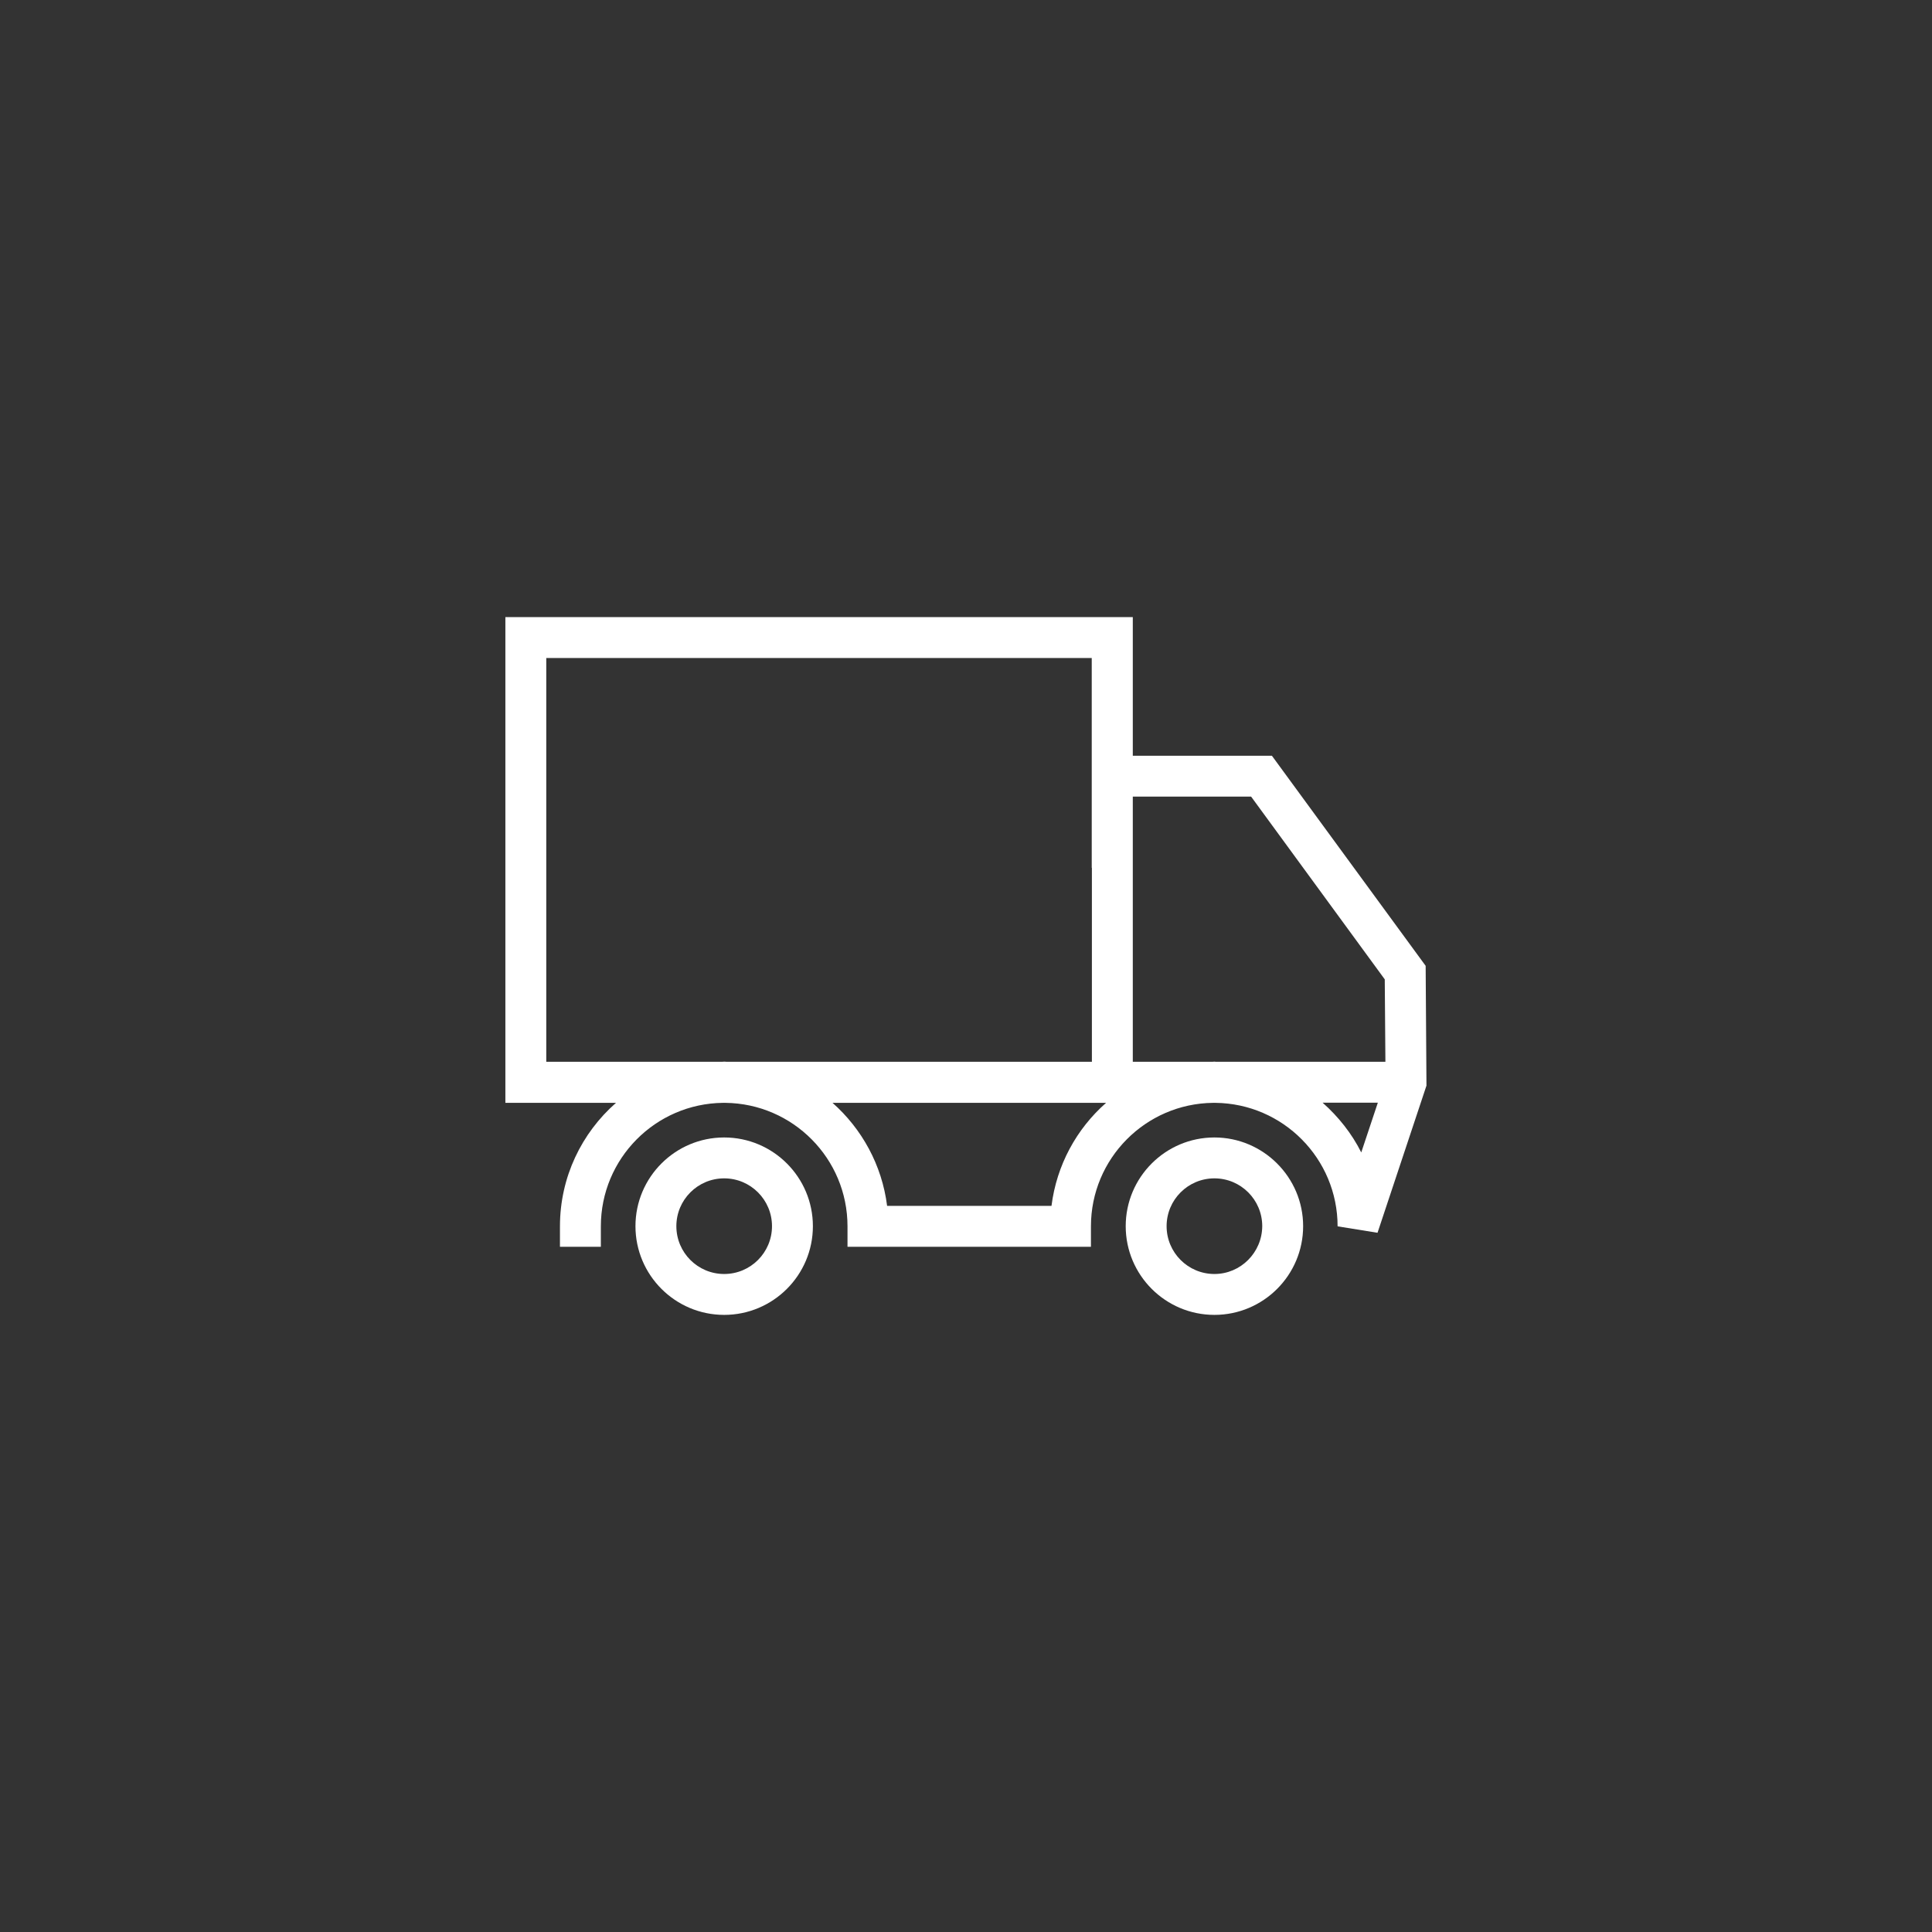 <?xml version="1.0" encoding="utf-8"?>
<!-- Generator: Adobe Illustrator 24.3.0, SVG Export Plug-In . SVG Version: 6.00 Build 0)  -->
<svg version="1.1" xmlns="http://www.w3.org/2000/svg" xmlns:xlink="http://www.w3.org/1999/xlink" x="0px" y="0px"
	 viewBox="0 0 120 120" enable-background="new 0 0 120 120" xml:space="preserve">
<rect x="0" y="0" width="120" height="120" fill="#333333" stroke="none"/>
<g id="Layer_1" display="none">
</g>
<g id="Layer_4" display="none">
	<g id="House" display="inline">
	</g>
</g>
<g id="Layer_5" display="none">
</g>
<g id="Layer_9" display="none">
</g>
<g id="Layer_19">
</g>
<g id="Layer_18">
</g>
<g id="Layer_15">
</g>
<g id="Layer_10_copy">
</g>
<g id="Layer_11">
</g>
<g id="Layer_10">
	<g>
		<path fill="#FFFFFF" d="M44.98,70.65c-3.04,0-5.51,2.47-5.51,5.51c0,3.04,2.47,5.51,5.51,5.51c3.04,0,5.51-2.47,5.51-5.51
			C50.49,73.12,48.02,70.65,44.98,70.65z M44.98,79.13c-1.64,0-2.97-1.33-2.97-2.97c0-1.64,1.33-2.97,2.97-2.97s2.97,1.33,2.97,2.97
			C47.95,77.8,46.62,79.13,44.98,79.13z"/>
		<path fill="#FFFFFF" d="M75.43,70.65c-3.04,0-5.51,2.47-5.51,5.51c0,3.04,2.47,5.51,5.51,5.51s5.51-2.47,5.51-5.51
			C80.94,73.12,78.46,70.65,75.43,70.65z M75.43,79.13c-1.64,0-2.97-1.33-2.97-2.97c0-1.64,1.33-2.97,2.97-2.97s2.97,1.33,2.97,2.97
			C78.39,77.8,77.06,79.13,75.43,79.13z"/>
		<path fill="#FFFFFF" d="M88.55,59.99L79,46.94h-8.64v-8.61H31.39V68.5h6.87c-2.13,1.87-3.48,4.61-3.48,7.67v1.27h2.54v-1.27
			c0-4.21,3.39-7.62,7.58-7.67h0.16c4.19,0.05,7.58,3.46,7.58,7.67v1.27h2.54h10.04h2.54v-1.27c0-4.21,3.39-7.62,7.58-7.67h0.16
			c4.19,0.05,7.58,3.46,7.58,7.67l2.48,0.4l3.04-9.14L88.55,59.99z M77.71,49.48l8.3,11.35l0.04,5.12H75.54
			c-0.04,0-0.08-0.01-0.12-0.01c-0.04,0-0.08,0.01-0.12,0.01h-4.94V49.48H77.71z M33.93,65.95V40.87h33.88V53.9h0.01v12.05H45.15
			c-0.05,0-0.11-0.01-0.16-0.01c-0.06,0-0.11,0.01-0.16,0.01H33.93z M65.31,74.9H55.1c-0.32-2.54-1.57-4.79-3.39-6.4h16.12h0.87
			C66.87,70.11,65.63,72.36,65.31,74.9z M84.55,71.58c-0.59-1.18-1.42-2.22-2.4-3.09h3.43L84.55,71.58z"/>
	</g>
</g>
<g id="Layer_7">
</g>
<g id="Layer_6">
</g>
<g id="Layer_3">
</g>
<g id="Layer_17">
</g>
<g id="Layer_16">
</g>
<g id="Layer_2">
</g>
<g id="Layer_2_copy_2" display="none">
</g>
<g id="Layer_2_copy" display="none">
</g>
</svg>
